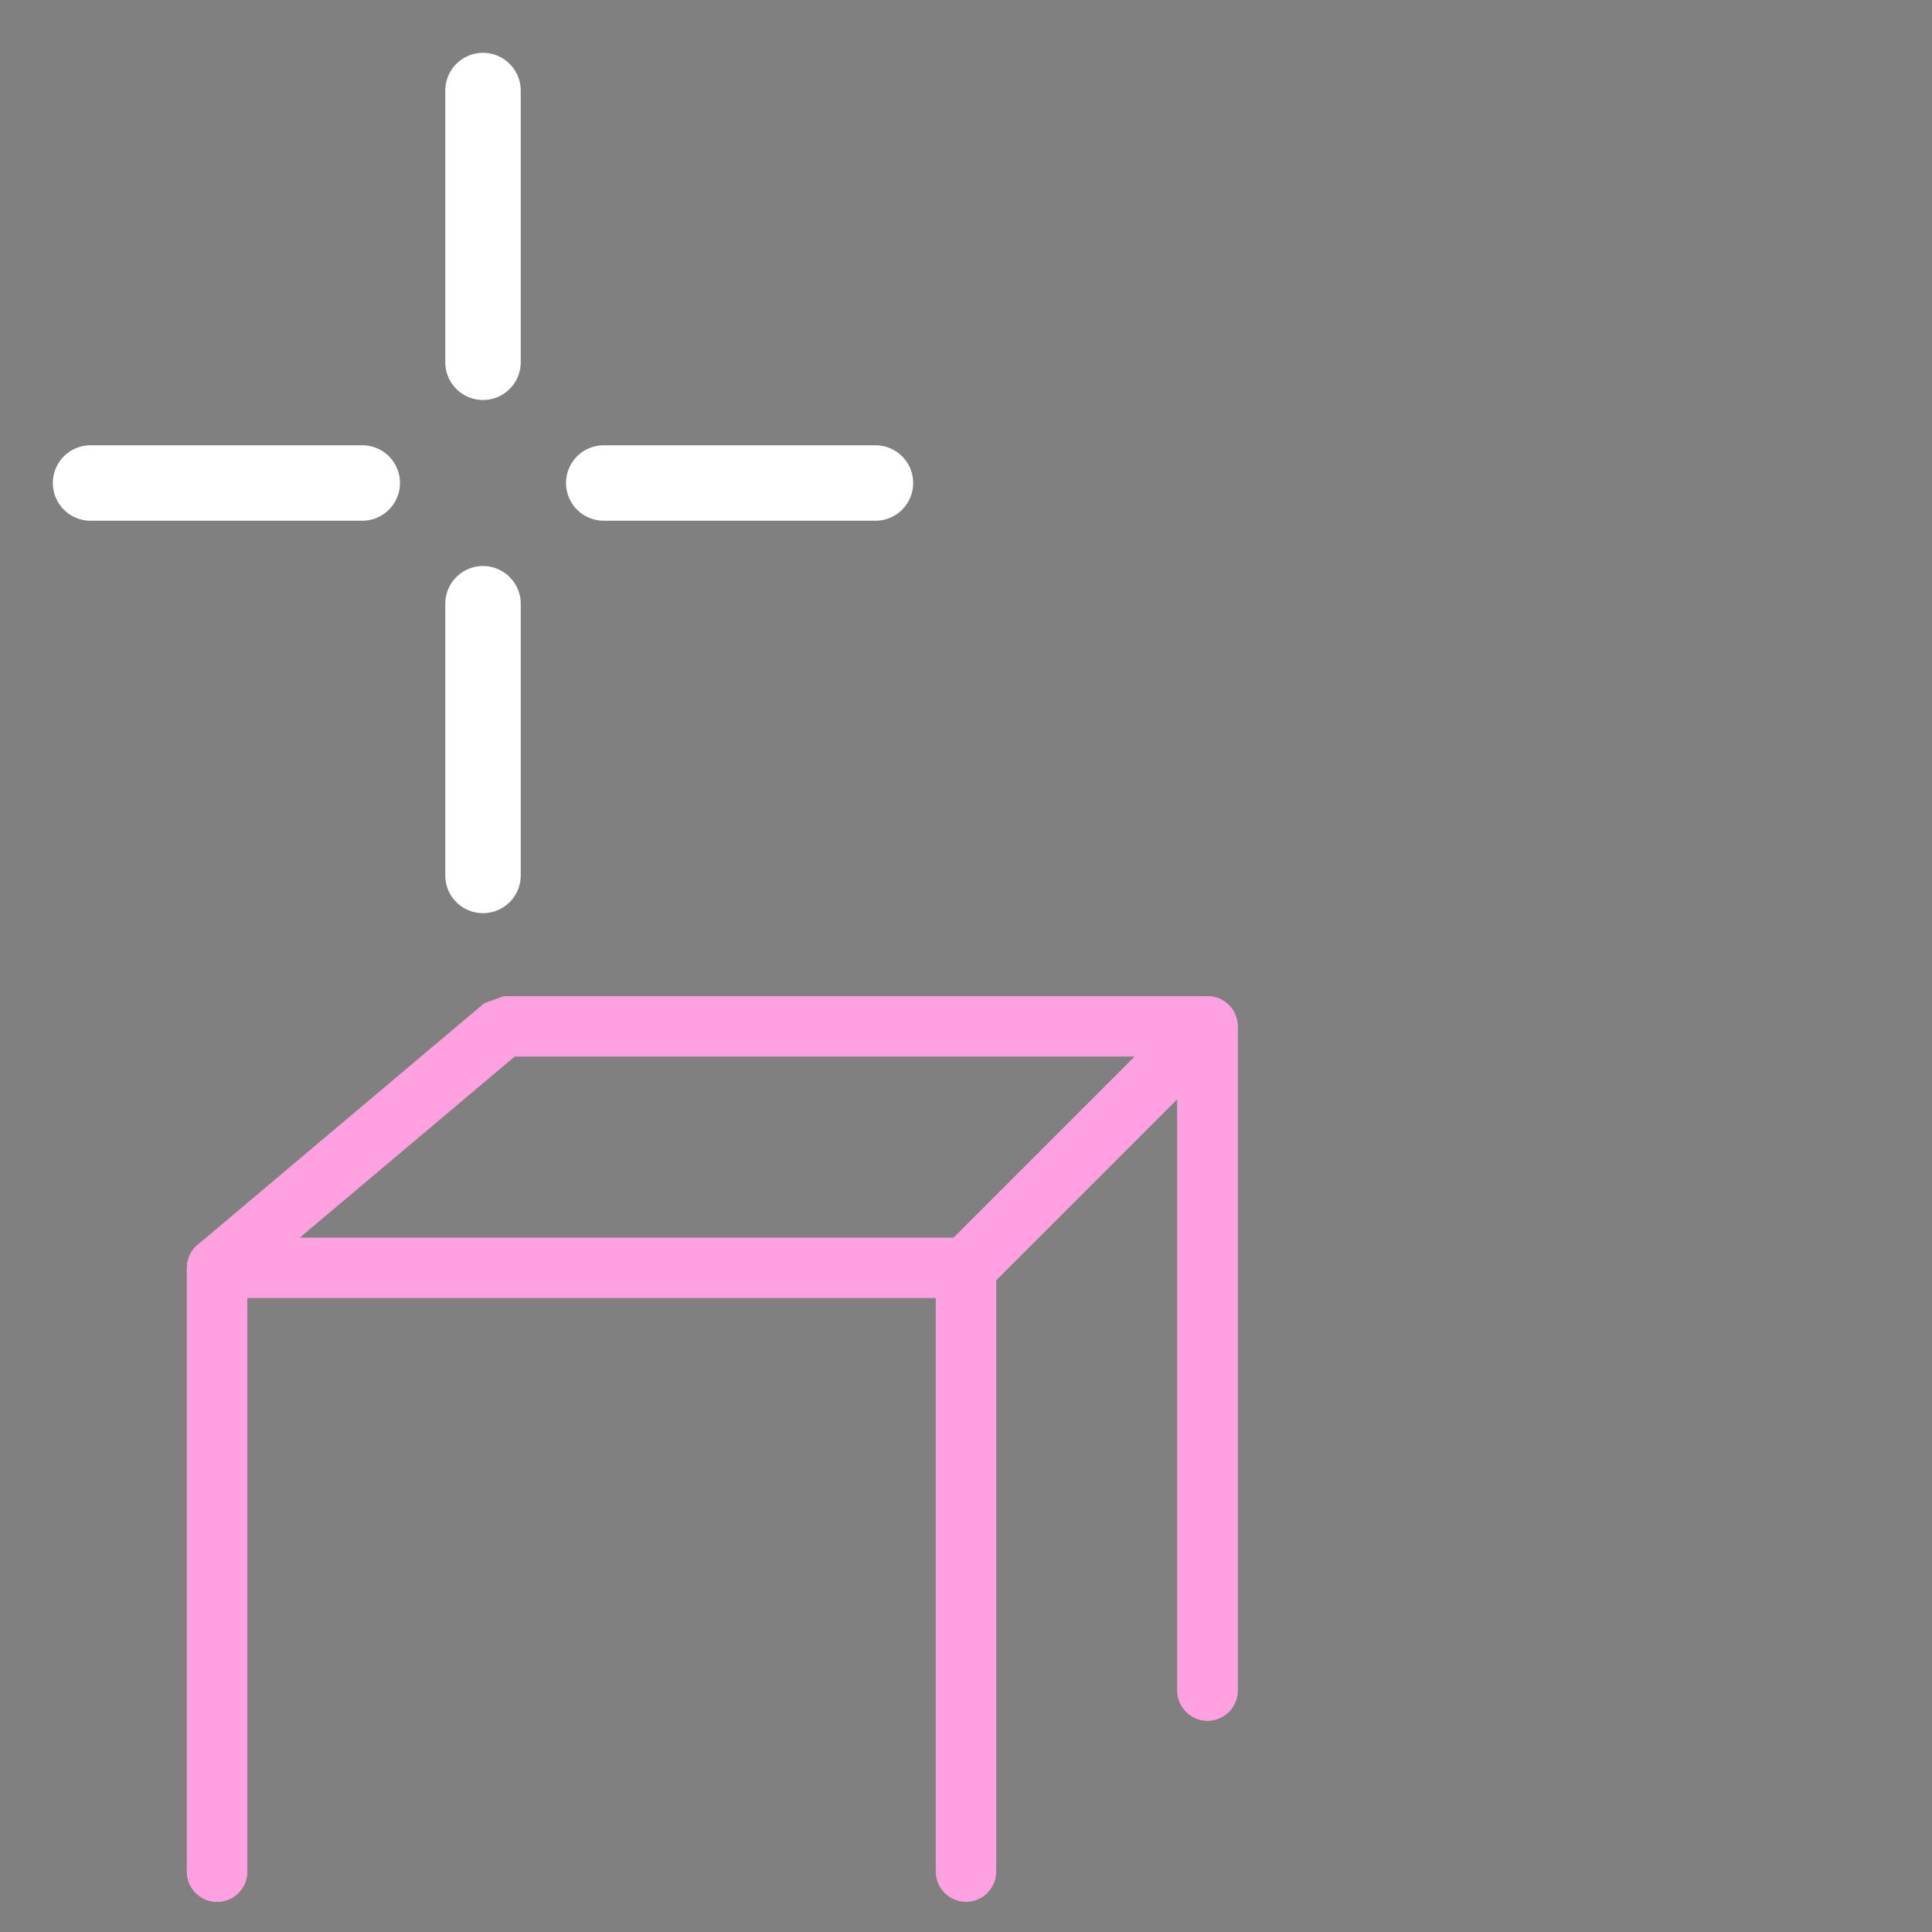 <?xml version="1.0" encoding="UTF-8" standalone="no"?>
<svg
   xmlns:dc="http://purl.org/dc/elements/1.1/"
   xmlns:cc="http://creativecommons.org/ns#"
   xmlns:rdf="http://www.w3.org/1999/02/22-rdf-syntax-ns#"
   xmlns:svg="http://www.w3.org/2000/svg"
   xmlns="http://www.w3.org/2000/svg"
   xmlns:sodipodi="http://sodipodi.sourceforge.net/DTD/sodipodi-0.dtd"
   xmlns:inkscape="http://www.inkscape.org/namespaces/inkscape"
   id="svg12"
   width="64"
   height="64"
   version="1.1"
   sodipodi:docname="Sketcher_Pointer_Defining.svg"
   inkscape:version="0.92.5 (2060ec1f9f, 2020-04-08)">
  <rect width="100%" height="100%" fill="#808080" stroke="none"/>
  <sodipodi:namedview
     pagecolor="#ffffff"
     bordercolor="#666666"
     borderopacity="1"
     objecttolerance="10"
     gridtolerance="10"
     guidetolerance="10"
     inkscape:pageopacity="0"
     inkscape:pageshadow="2"
     inkscape:window-width="1848"
     inkscape:window-height="1016"
     id="namedview13"
     showgrid="false"
     inkscape:zoom="3.6875"
     inkscape:cx="-17.627119"
     inkscape:cy="32"
     inkscape:window-x="72"
     inkscape:window-y="27"
     inkscape:window-maximized="1"
     inkscape:current-layer="svg12" />
  <defs
     id="defs16" />
  <g
     transform="translate(-6.136,-5.273)"
     style="fill:none;stroke:#ffa1e0;stroke-width:2;stroke-opacity:1"
     id="symbol">
    <path
       id="path6153"
       d="m 13.327,47.273 v 20"
       style="fill:none;stroke:#ffa1e0;stroke-width:2;stroke-linecap:round;stroke-linejoin:bevel;stroke-opacity:1;stroke-miterlimit:4;stroke-dasharray:none" />
    <path
       id="path6155"
       d="m 38.136,47.273 v 20"
       style="fill:none;stroke:#ffa1e0;stroke-width:2;stroke-linecap:round;stroke-linejoin:bevel;stroke-opacity:1;stroke-miterlimit:4;stroke-dasharray:none" />
    <path
       id="path6157"
       d="m 46.136,39.273 v 22"
       style="fill:none;stroke:#ffa1e0;stroke-width:2;stroke-linecap:round;stroke-linejoin:bevel;stroke-opacity:1;stroke-miterlimit:4;stroke-dasharray:none" />
    <path
       id="path6159"
       d="m 13.327,67.273 v -20 h 24.809 v 20 0 l 0,-20 8,-8 v 22"
       style="fill:none;stroke:#ffa1e0;stroke-width:2;stroke-linecap:round;stroke-linejoin:bevel;stroke-opacity:1;stroke-miterlimit:4;stroke-dasharray:none" />
    <path
       id="path6161"
       d="m 13.327,47.273 9.492,-8 h 23.317 v 0"
       style="fill:none;stroke:#ffa1e0;stroke-width:2;stroke-linecap:round;stroke-linejoin:bevel;stroke-opacity:1;stroke-miterlimit:4;stroke-dasharray:none" />
  </g>
  <g
     style="stroke:#ffffff;stroke-width:2.5;stroke-linecap:round;stroke-linejoin:miter"
     id="crosshair">
    <path
       id="path9"
       d="m16,3v9m0,8v9m-13-13h9m8,0h9" />
  </g>
</svg>
